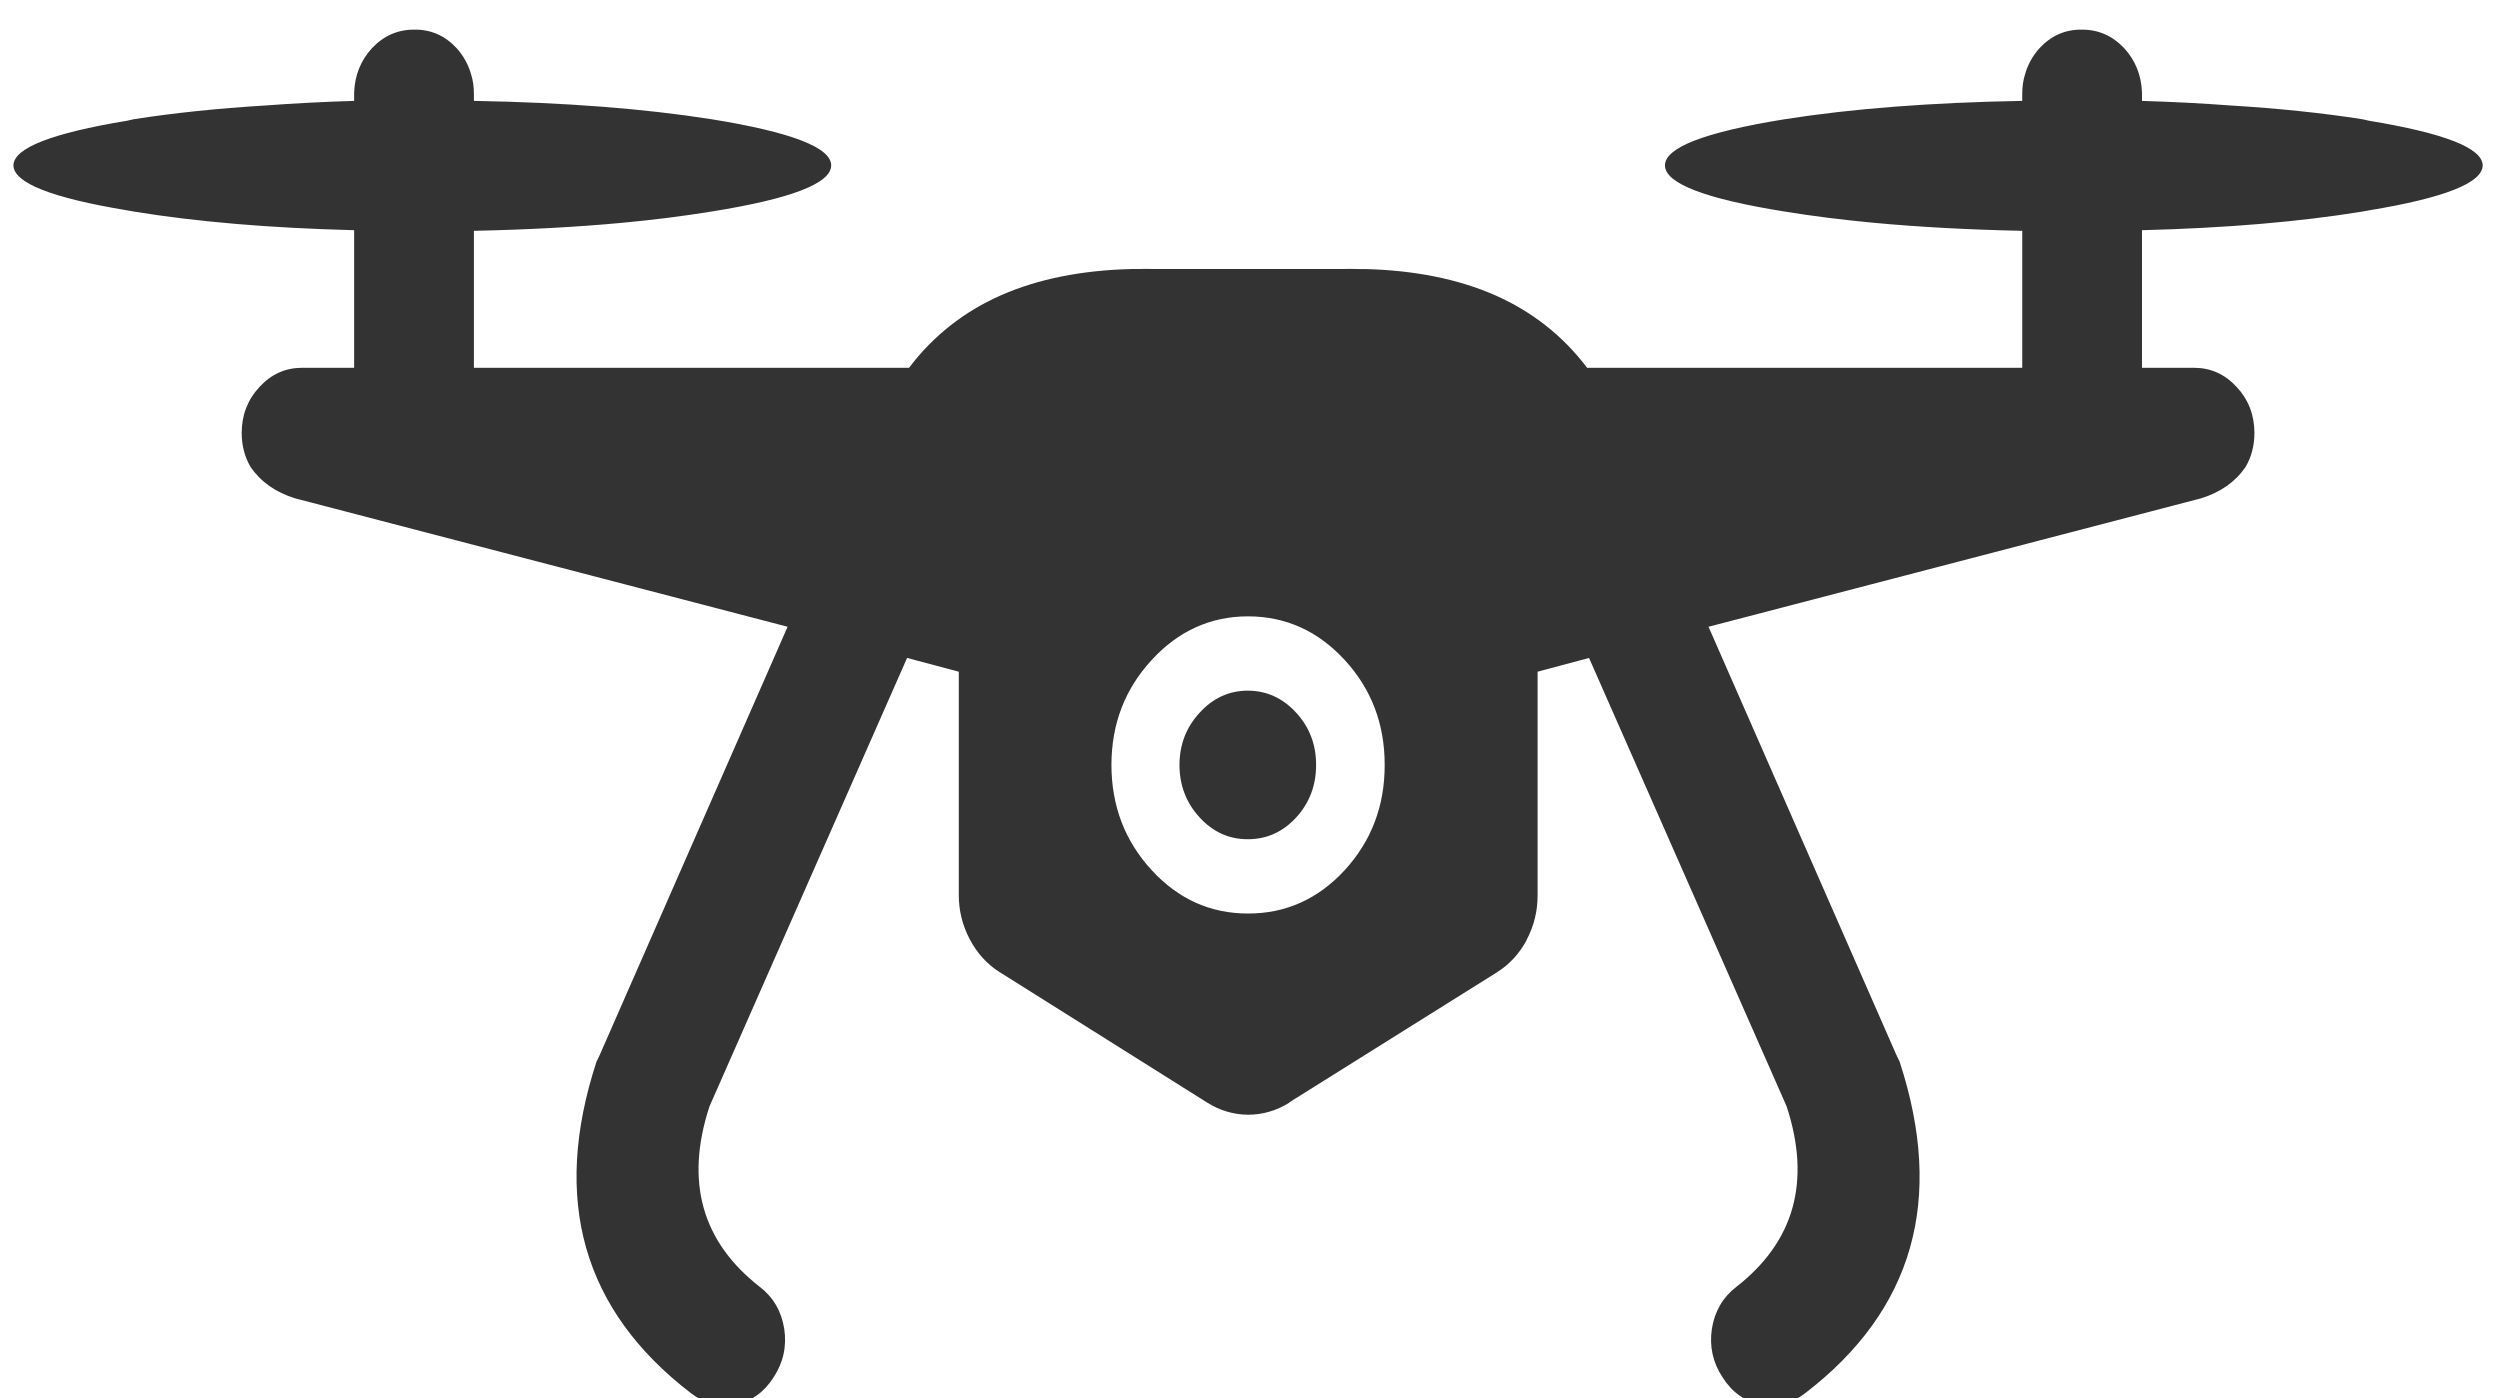 <?xml version="1.0" encoding="UTF-8" standalone="no"?>
<svg
   xmlns:dc="http://purl.org/dc/elements/1.1/"
   xmlns:cc="http://creativecommons.org/ns#"
   xmlns:rdf="http://www.w3.org/1999/02/22-rdf-syntax-ns#"
   xmlns:svg="http://www.w3.org/2000/svg"
   xmlns="http://www.w3.org/2000/svg"
   xmlns:sodipodi="http://sodipodi.sourceforge.net/DTD/sodipodi-0.dtd"
   xmlns:inkscape="http://www.inkscape.org/namespaces/inkscape"
   enable-background="new 0 0 512 512"
   height="33"
   version="1.1"
   viewBox="0 0 59 33"
   width="59"
   id="svg14"
   sodipodi:docname="drone.svg"
   inkscape:version="0.92.4 (5da689c313, 2019-01-14)">
  <defs
     id="defs18" />
  <sodipodi:namedview
     pagecolor="#ffffff"
     bordercolor="#666666"
     borderopacity="1"
     objecttolerance="10"
     gridtolerance="10"
     guidetolerance="10"
     inkscape:pageopacity="0"
     inkscape:pageshadow="2"
     inkscape:window-width="1910"
     inkscape:window-height="1000"
     id="namedview16"
     showgrid="false"
     inkscape:zoom="6.0786133"
     inkscape:cx="56.65465"
     inkscape:cy="46.404616"
     inkscape:window-x="0"
     inkscape:window-y="0"
     inkscape:window-maximized="0"
     inkscape:current-layer="svg14"
     inkscape:snap-to-guides="false"
     inkscape:snap-grids="false"
     inkscape:snap-page="true" />
  <g
     id="g12"
     transform="matrix(0.114,0,0,0.124,0.257,-17.108)">
    <g
       id="g10">
      <g
         id="g4">
        <path
           d="m 256.115,255.272 c -7.784,0.01 -14.438,2.782 -19.96,8.321 -5.539,5.521 -8.315,12.175 -8.322,19.959 0.007,7.802 2.783,14.475 8.322,20.017 5.522,5.519 12.176,8.273 19.96,8.262 7.806,0.012 14.478,-2.743 20.021,-8.262 5.519,-5.542 8.274,-12.215 8.263,-20.017 0.012,-7.784 -2.744,-14.438 -8.263,-19.959 -5.543,-5.538 -12.215,-8.311 -20.021,-8.321 z m 22.871,-66.101 h 1.339 c 10.268,0.242 19.211,1.89 26.828,4.946 7.759,3.14 14.14,7.756 19.146,13.848 h 90.086 v -26.067 c -11.027,-0.209 -21.211,-0.714 -30.552,-1.513 -6.636,-0.569 -12.842,-1.287 -18.623,-2.154 -16.513,-2.431 -24.775,-5.359 -24.792,-8.786 0.017,-3.409 8.279,-6.338 24.792,-8.786 13.956,-2.02 30.349,-3.184 49.175,-3.491 v -1.222 c -0.018,-1.436 0.196,-2.773 0.64,-4.016 0.565,-1.758 1.536,-3.349 2.909,-4.771 2.41,-2.394 5.319,-3.578 8.729,-3.55 3.451,-0.028 6.401,1.156 8.848,3.55 2.323,2.355 3.544,5.167 3.664,8.437 0,0.116 0,0.232 0,0.351 v 1.222 c 6.393,0.179 12.503,0.47 18.331,0.873 9.955,0.558 19.053,1.431 27.295,2.618 0.474,0.089 0.939,0.186 1.396,0.291 15.626,2.372 23.462,5.203 23.512,8.495 -0.05,3.33 -7.886,6.181 -23.512,8.554 -0.457,0.085 -0.923,0.162 -1.396,0.232 -13.051,1.961 -28.259,3.144 -45.626,3.55 v 26.185 H 452 c 3.431,0.012 6.36,1.233 8.788,3.666 2.433,2.408 3.655,5.318 3.665,8.729 -0.007,2.427 -0.628,4.599 -1.862,6.517 -2.114,2.812 -5.181,4.789 -9.195,5.935 -33.984,8.146 -67.97,16.293 -101.957,24.439 l 38.934,81.582 c 0.226,0.402 0.439,0.812 0.639,1.221 9.332,26.235 2.833,47.242 -19.495,63.019 -2.808,2.014 -5.89,2.753 -9.252,2.212 -3.325,-0.616 -5.965,-2.341 -7.915,-5.181 -2.017,-2.798 -2.756,-5.882 -2.212,-9.251 0.584,-3.343 2.273,-6 5.064,-7.971 12.017,-8.617 15.49,-20.062 10.416,-34.331 l -40.911,-85.362 -10.65,2.618 v 42.534 c 0.005,3.035 -0.753,5.867 -2.269,8.497 v 0.057 c -1.534,2.613 -3.61,4.669 -6.227,6.169 l -42.948,24.729 v 0.06 c -2.655,1.509 -5.487,2.267 -8.497,2.269 -3.023,-0.025 -5.856,-0.8 -8.495,-2.328 l -42.89,-24.789 -0.118,-0.057 c -2.585,-1.536 -4.621,-3.611 -6.11,-6.226 -1.519,-2.63 -2.273,-5.444 -2.269,-8.438 v -42.478 l -10.707,-2.618 -40.912,85.362 c -5.073,14.27 -1.603,25.714 10.416,34.331 2.792,1.971 4.48,4.628 5.063,7.971 0.546,3.369 -0.193,6.453 -2.209,9.251 -1.951,2.84 -4.59,4.564 -7.916,5.181 -3.362,0.541 -6.446,-0.198 -9.252,-2.212 -22.328,-15.776 -28.827,-36.783 -19.495,-63.019 0.2,-0.409 0.414,-0.818 0.639,-1.221 l 38.934,-81.582 c -33.987,-8.146 -67.972,-16.293 -101.959,-24.439 -4.015,-1.146 -7.079,-3.123 -9.193,-5.935 -1.234,-1.918 -1.855,-4.09 -1.864,-6.517 0.011,-3.41 1.232,-6.32 3.667,-8.729 2.428,-2.433 5.358,-3.654 8.789,-3.666 H 71.058 V 181.78 c -17.368,-0.406 -32.576,-1.589 -45.624,-3.55 -0.473,-0.07 -0.939,-0.147 -1.396,-0.232 -15.626,-2.373 -23.462,-5.224 -23.512,-8.554 0.05,-3.292 7.886,-6.123 23.512,-8.495 0.457,-0.105 0.923,-0.202 1.396,-0.291 8.243,-1.188 17.34,-2.061 27.292,-2.618 5.831,-0.403 11.941,-0.694 18.332,-0.873 v -1.222 c 0,-0.118 0,-0.234 0,-0.351 0.123,-3.27 1.344,-6.081 3.667,-8.437 2.446,-2.394 5.394,-3.578 8.845,-3.55 3.413,-0.028 6.322,1.156 8.729,3.55 1.375,1.423 2.346,3.014 2.91,4.771 0.446,1.242 0.659,2.58 0.641,4.016 v 1.222 c 18.827,0.308 35.22,1.472 49.175,3.491 16.513,2.448 24.776,5.377 24.792,8.786 -0.016,3.427 -8.279,6.355 -24.792,8.786 -5.781,0.867 -11.989,1.585 -18.622,2.154 -9.344,0.799 -19.527,1.304 -30.553,1.513 v 26.067 h 90.086 c 5.004,-6.092 11.387,-10.708 19.146,-13.848 7.618,-3.057 16.561,-4.704 26.829,-4.946 h 1.339 c 1.173,-0.039 2.373,-0.039 3.607,0 h 38.524 c 1.229,-0.037 2.432,-0.037 3.605,0.002 z"
           id="path2"
           inkscape:connector-curvature="0"
           style="clip-rule:evenodd;fill:#333333;fill-rule:evenodd" />
      </g>
      <g
         id="g8">
        <path
           d="m 256.058,269.413 c 3.901,0.014 7.238,1.411 10.01,4.188 2.76,2.751 4.137,6.069 4.133,9.951 0.004,3.901 -1.373,7.237 -4.133,10.009 -2.771,2.759 -6.108,4.137 -10.01,4.13 -3.883,0.007 -7.199,-1.371 -9.952,-4.13 -2.78,-2.771 -4.176,-6.107 -4.189,-10.009 0.014,-3.882 1.409,-7.2 4.189,-9.951 2.752,-2.777 6.069,-4.174 9.952,-4.188 z"
           id="path6"
           inkscape:connector-curvature="0"
           style="clip-rule:evenodd;fill:#333333;fill-rule:evenodd" />
      </g>
    </g>
  </g>
</svg>
